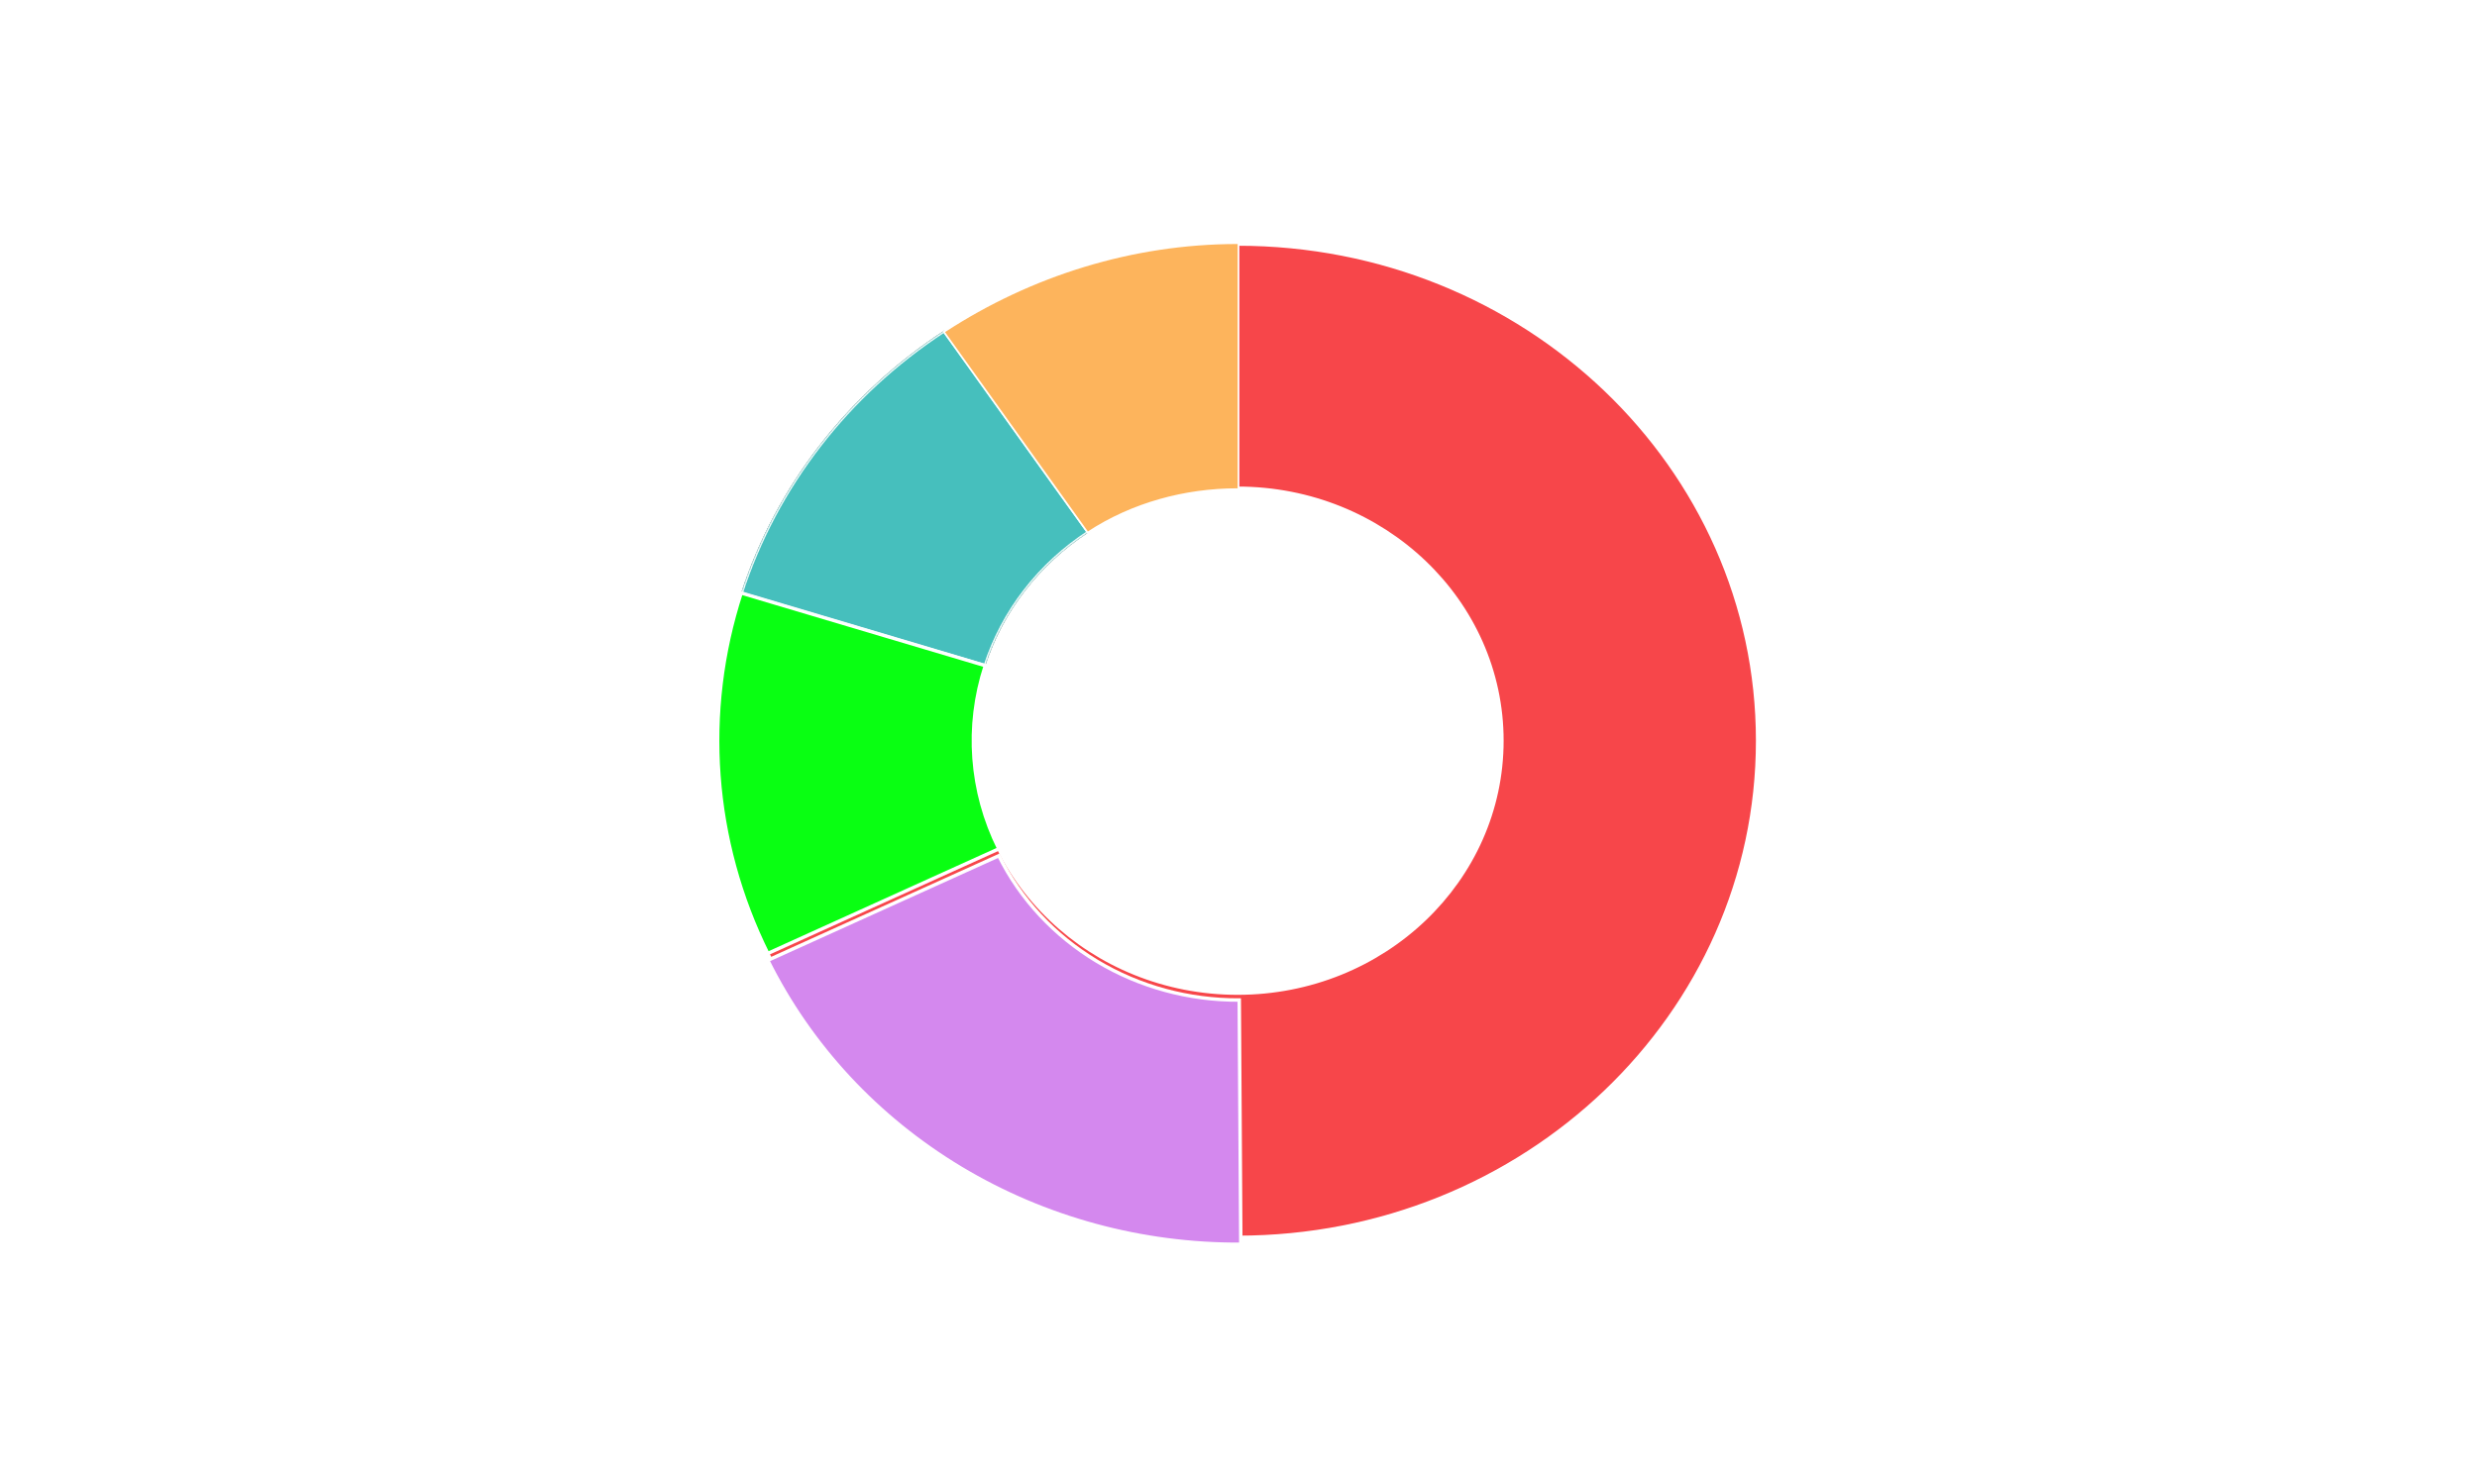 <svg width="1429" height="856" viewBox="0 0 1429 856" fill="none" xmlns="http://www.w3.org/2000/svg">
<g filter="url(#filter0_d_326_47)">
<mask id="path-1-outside-1_326_47" maskUnits="userSpaceOnUse" x="413" y="135.794" width="602" height="576" fill="black">
<rect fill="white" x="413" y="135.794" width="602" height="576"/>
<path d="M1014 423.378C1014 581.653 879.685 709.961 714 709.961C548.315 709.961 414 581.653 414 423.378C414 265.102 548.315 136.794 714 136.794C879.685 136.794 1014 265.102 1014 423.378ZM561.548 423.378C561.548 503.809 629.803 569.012 714 569.012C798.197 569.012 866.452 503.809 866.452 423.378C866.452 342.946 798.197 277.744 714 277.744C629.803 277.744 561.548 342.946 561.548 423.378Z"/>
</mask>
<path d="M1014 423.378C1014 581.653 879.685 709.961 714 709.961C548.315 709.961 414 581.653 414 423.378C414 265.102 548.315 136.794 714 136.794C879.685 136.794 1014 265.102 1014 423.378ZM561.548 423.378C561.548 503.809 629.803 569.012 714 569.012C798.197 569.012 866.452 503.809 866.452 423.378C866.452 342.946 798.197 277.744 714 277.744C629.803 277.744 561.548 342.946 561.548 423.378Z" fill="#F7464A"/>
<path d="M1014 423.378C1014 581.653 879.685 709.961 714 709.961C548.315 709.961 414 581.653 414 423.378C414 265.102 548.315 136.794 714 136.794C879.685 136.794 1014 265.102 1014 423.378ZM561.548 423.378C561.548 503.809 629.803 569.012 714 569.012C798.197 569.012 866.452 503.809 866.452 423.378C866.452 342.946 798.197 277.744 714 277.744C629.803 277.744 561.548 342.946 561.548 423.378Z" stroke="white" stroke-width="2" mask="url(#path-1-outside-1_326_47)"/>
<mask id="path-2-inside-2_326_47" fill="white">
<path d="M544.755 186.754C488.886 223.22 447.563 276.657 427.496 338.388L568.406 380.188C578.604 348.818 599.603 321.663 627.994 303.132L544.755 186.754Z"/>
</mask>
<path d="M544.755 186.754C488.886 223.22 447.563 276.657 427.496 338.388L568.406 380.188C578.604 348.818 599.603 321.663 627.994 303.132L544.755 186.754Z" fill="#1A1006"/>
<path d="M544.755 186.754C488.886 223.22 447.563 276.657 427.496 338.388L568.406 380.188C578.604 348.818 599.603 321.663 627.994 303.132L544.755 186.754Z" fill="#46BFBD"/>
<path d="M544.755 186.754C488.886 223.22 447.563 276.657 427.496 338.388L568.406 380.188C578.604 348.818 599.603 321.663 627.994 303.132L544.755 186.754Z" stroke="white" stroke-width="2" mask="url(#path-2-inside-2_326_47)"/>
<path d="M714.5 136.794V136.294H714C653.516 136.294 594.865 154.609 544.927 187.196L544.49 187.482L544.794 187.906L627.194 302.922L627.473 303.311L627.873 303.049C653.123 286.572 683.404 278.244 714 278.244H714.5V277.744V136.794Z" fill="#1A1006"/>
<path d="M714.5 136.794V136.294H714C653.516 136.294 594.865 154.609 544.927 187.196L544.49 187.482L544.794 187.906L627.194 302.922L627.473 303.311L627.873 303.049C653.123 286.572 683.404 278.244 714 278.244H714.5V277.744V136.794Z" fill="#FDB45C"/>
<path d="M714.5 136.794V136.294H714C653.516 136.294 594.865 154.609 544.927 187.196L544.49 187.482L544.794 187.906L627.194 302.922L627.473 303.311L627.873 303.049C653.123 286.572 683.404 278.244 714 278.244H714.5V277.744V136.794Z" stroke="white"/>
<mask id="path-4-outside-3_326_47" maskUnits="userSpaceOnUse" x="412" y="336.794" width="166" height="211" fill="black">
<rect fill="white" x="412" y="336.794" width="166" height="211"/>
<path d="M427.576 338.141C405.167 406.857 410.646 481.113 442.922 546.148L576.246 485.766C559.843 452.717 557.06 414.982 568.447 380.062L427.576 338.141Z"/>
</mask>
<path d="M427.576 338.141C405.167 406.857 410.646 481.113 442.922 546.148L576.246 485.766C559.843 452.717 557.06 414.982 568.447 380.062L427.576 338.141Z" fill="#1A1006"/>
<path d="M427.576 338.141C405.167 406.857 410.646 481.113 442.922 546.148L576.246 485.766C559.843 452.717 557.06 414.982 568.447 380.062L427.576 338.141Z" fill="#09FF12"/>
<path d="M427.576 338.141C405.167 406.857 410.646 481.113 442.922 546.148L576.246 485.766C559.843 452.717 557.06 414.982 568.447 380.062L427.576 338.141Z" stroke="white" stroke-width="2" mask="url(#path-4-outside-3_326_47)"/>
<g filter="url(#filter1_d_326_47)">
<mask id="path-5-outside-4_326_47" maskUnits="userSpaceOnUse" x="441" y="483.794" width="276" height="228" fill="black">
<rect fill="white" x="441" y="483.794" width="276" height="228"/>
<path d="M442.898 546.099C467.351 595.394 506.023 636.997 554.371 666.023C602.718 695.048 658.734 710.289 715.835 709.955L714.933 569.009C685.915 569.178 657.45 561.433 632.881 546.683C608.312 531.933 588.659 510.791 576.233 485.741L442.898 546.099Z"/>
</mask>
<path d="M442.898 546.099C467.351 595.394 506.023 636.997 554.371 666.023C602.718 695.048 658.734 710.289 715.835 709.955L714.933 569.009C685.915 569.178 657.45 561.433 632.881 546.683C608.312 531.933 588.659 510.791 576.233 485.741L442.898 546.099Z" fill="#1A1006"/>
<path d="M442.898 546.099C467.351 595.394 506.023 636.997 554.371 666.023C602.718 695.048 658.734 710.289 715.835 709.955L714.933 569.009C685.915 569.178 657.45 561.433 632.881 546.683C608.312 531.933 588.659 510.791 576.233 485.741L442.898 546.099Z" fill="#D488EE"/>
<path d="M442.898 546.099C467.351 595.394 506.023 636.997 554.371 666.023C602.718 695.048 658.734 710.289 715.835 709.955L714.933 569.009C685.915 569.178 657.45 561.433 632.881 546.683C608.312 531.933 588.659 510.791 576.233 485.741L442.898 546.099Z" stroke="white" stroke-width="2" mask="url(#path-5-outside-4_326_47)"/>
</g>
</g>
<path d="M257.304 152.118C260.116 152.118 262.573 152.676 264.676 153.79C266.779 154.905 268.4 156.476 269.54 158.502C270.705 160.504 271.288 162.822 271.288 165.456C271.288 168.066 270.705 170.384 269.54 172.41C268.4 174.437 266.766 176.008 264.638 177.122C262.535 178.237 260.091 178.794 257.304 178.794H247.31V152.118H257.304ZM256.886 173.17C259.343 173.17 261.256 172.499 262.624 171.156C263.992 169.814 264.676 167.914 264.676 165.456C264.676 162.999 263.992 161.086 262.624 159.718C261.256 158.35 259.343 157.666 256.886 157.666H253.808V173.17H256.886ZM294.907 167.85C294.907 168.458 294.869 169.092 294.793 169.75H280.087C280.189 171.068 280.607 172.081 281.341 172.79C282.101 173.474 283.026 173.816 284.115 173.816C285.737 173.816 286.864 173.132 287.497 171.764H294.413C294.059 173.158 293.413 174.412 292.475 175.526C291.563 176.641 290.411 177.515 289.017 178.148C287.624 178.782 286.066 179.098 284.343 179.098C282.266 179.098 280.417 178.655 278.795 177.768C277.174 176.882 275.907 175.615 274.995 173.968C274.083 172.322 273.627 170.396 273.627 168.192C273.627 165.988 274.071 164.063 274.957 162.416C275.869 160.77 277.136 159.503 278.757 158.616C280.379 157.73 282.241 157.286 284.343 157.286C286.395 157.286 288.219 157.717 289.815 158.578C291.411 159.44 292.653 160.668 293.539 162.264C294.451 163.86 294.907 165.722 294.907 167.85ZM288.257 166.14C288.257 165.026 287.877 164.139 287.117 163.48C286.357 162.822 285.407 162.492 284.267 162.492C283.178 162.492 282.253 162.809 281.493 163.442C280.759 164.076 280.303 164.975 280.125 166.14H288.257ZM307.873 172.714L312.471 157.59H319.387L311.863 178.794H303.845L296.321 157.59H303.275L307.873 172.714ZM342.111 167.85C342.111 168.458 342.073 169.092 341.997 169.75H327.291C327.392 171.068 327.81 172.081 328.545 172.79C329.305 173.474 330.229 173.816 331.319 173.816C332.94 173.816 334.067 173.132 334.701 171.764H341.617C341.262 173.158 340.616 174.412 339.679 175.526C338.767 176.641 337.614 177.515 336.221 178.148C334.827 178.782 333.269 179.098 331.547 179.098C329.469 179.098 327.62 178.655 325.999 177.768C324.377 176.882 323.111 175.615 322.199 173.968C321.287 172.322 320.831 170.396 320.831 168.192C320.831 165.988 321.274 164.063 322.161 162.416C323.073 160.77 324.339 159.503 325.961 158.616C327.582 157.73 329.444 157.286 331.547 157.286C333.599 157.286 335.423 157.717 337.019 158.578C338.615 159.44 339.856 160.668 340.743 162.264C341.655 163.86 342.111 165.722 342.111 167.85ZM335.461 166.14C335.461 165.026 335.081 164.139 334.321 163.48C333.561 162.822 332.611 162.492 331.471 162.492C330.381 162.492 329.457 162.809 328.697 163.442C327.962 164.076 327.506 164.975 327.329 166.14H335.461ZM352.037 150.674V178.794H345.539V150.674H352.037ZM366.398 179.098C364.32 179.098 362.446 178.655 360.774 177.768C359.127 176.882 357.822 175.615 356.86 173.968C355.922 172.322 355.454 170.396 355.454 168.192C355.454 166.014 355.935 164.101 356.898 162.454C357.86 160.782 359.178 159.503 360.85 158.616C362.522 157.73 364.396 157.286 366.474 157.286C368.551 157.286 370.426 157.73 372.098 158.616C373.77 159.503 375.087 160.782 376.05 162.454C377.012 164.101 377.494 166.014 377.494 168.192C377.494 170.371 377 172.296 376.012 173.968C375.049 175.615 373.719 176.882 372.022 177.768C370.35 178.655 368.475 179.098 366.398 179.098ZM366.398 173.474C367.639 173.474 368.69 173.018 369.552 172.106C370.438 171.194 370.882 169.89 370.882 168.192C370.882 166.495 370.451 165.19 369.59 164.278C368.754 163.366 367.715 162.91 366.474 162.91C365.207 162.91 364.156 163.366 363.32 164.278C362.484 165.165 362.066 166.47 362.066 168.192C362.066 169.89 362.471 171.194 363.282 172.106C364.118 173.018 365.156 173.474 366.398 173.474ZM387.439 160.592C388.072 159.604 388.946 158.806 390.061 158.198C391.176 157.59 392.48 157.286 393.975 157.286C395.723 157.286 397.306 157.73 398.725 158.616C400.144 159.503 401.258 160.77 402.069 162.416C402.905 164.063 403.323 165.976 403.323 168.154C403.323 170.333 402.905 172.258 402.069 173.93C401.258 175.577 400.144 176.856 398.725 177.768C397.306 178.655 395.723 179.098 393.975 179.098C392.506 179.098 391.201 178.794 390.061 178.186C388.946 177.578 388.072 176.793 387.439 175.83V188.902H380.941V157.59H387.439V160.592ZM396.711 168.154C396.711 166.533 396.255 165.266 395.343 164.354C394.456 163.417 393.354 162.948 392.037 162.948C390.745 162.948 389.643 163.417 388.731 164.354C387.844 165.292 387.401 166.571 387.401 168.192C387.401 169.814 387.844 171.093 388.731 172.03C389.643 172.968 390.745 173.436 392.037 173.436C393.329 173.436 394.431 172.968 395.343 172.03C396.255 171.068 396.711 169.776 396.711 168.154ZM426.72 167.85C426.72 168.458 426.682 169.092 426.606 169.75H411.9C412.001 171.068 412.419 172.081 413.154 172.79C413.914 173.474 414.839 173.816 415.928 173.816C417.549 173.816 418.677 173.132 419.31 171.764H426.226C425.871 173.158 425.225 174.412 424.288 175.526C423.376 176.641 422.223 177.515 420.83 178.148C419.437 178.782 417.879 179.098 416.156 179.098C414.079 179.098 412.229 178.655 410.608 177.768C408.987 176.882 407.72 175.615 406.808 173.968C405.896 172.322 405.44 170.396 405.44 168.192C405.44 165.988 405.883 164.063 406.77 162.416C407.682 160.77 408.949 159.503 410.57 158.616C412.191 157.73 414.053 157.286 416.156 157.286C418.208 157.286 420.032 157.717 421.628 158.578C423.224 159.44 424.465 160.668 425.352 162.264C426.264 163.86 426.72 165.722 426.72 167.85ZM420.07 166.14C420.07 165.026 419.69 164.139 418.93 163.48C418.17 162.822 417.22 162.492 416.08 162.492C414.991 162.492 414.066 162.809 413.306 163.442C412.571 164.076 412.115 164.975 411.938 166.14H420.07ZM436.646 161.124C437.406 159.959 438.356 159.047 439.496 158.388C440.636 157.704 441.903 157.362 443.296 157.362V164.24H441.51C439.889 164.24 438.673 164.595 437.862 165.304C437.051 165.988 436.646 167.204 436.646 168.952V178.794H430.148V157.59H436.646V161.124ZM309.456 214.096V208.054H319.982V235.794H313.218V214.096H309.456ZM324.427 221.544C324.427 217.187 325.263 213.754 326.935 211.246C328.632 208.738 331.355 207.484 335.105 207.484C338.854 207.484 341.565 208.738 343.237 211.246C344.934 213.754 345.783 217.187 345.783 221.544C345.783 225.952 344.934 229.41 343.237 231.918C341.565 234.426 338.854 235.68 335.105 235.68C331.355 235.68 328.632 234.426 326.935 231.918C325.263 229.41 324.427 225.952 324.427 221.544ZM339.399 221.544C339.399 218.986 339.12 217.022 338.563 215.654C338.005 214.261 336.853 213.564 335.105 213.564C333.357 213.564 332.204 214.261 331.647 215.654C331.089 217.022 330.811 218.986 330.811 221.544C330.811 223.267 330.912 224.698 331.115 225.838C331.317 226.953 331.723 227.865 332.331 228.574C332.964 229.258 333.889 229.6 335.105 229.6C336.321 229.6 337.233 229.258 337.841 228.574C338.474 227.865 338.892 226.953 339.095 225.838C339.297 224.698 339.399 223.267 339.399 221.544ZM348.684 215.046C348.684 212.994 349.267 211.411 350.432 210.296C351.623 209.182 353.155 208.624 355.03 208.624C356.905 208.624 358.425 209.182 359.59 210.296C360.755 211.411 361.338 212.994 361.338 215.046C361.338 217.098 360.755 218.682 359.59 219.796C358.425 220.911 356.905 221.468 355.03 221.468C353.155 221.468 351.623 220.911 350.432 219.796C349.267 218.682 348.684 217.098 348.684 215.046ZM374.486 209.042L359.856 235.794H353.586L368.216 209.042H374.486ZM354.992 212.424C353.776 212.424 353.168 213.298 353.168 215.046C353.168 216.769 353.776 217.63 354.992 217.63C355.575 217.63 356.031 217.415 356.36 216.984C356.689 216.554 356.854 215.908 356.854 215.046C356.854 213.298 356.233 212.424 354.992 212.424ZM366.772 229.79C366.772 227.738 367.355 226.155 368.52 225.04C369.685 223.926 371.205 223.368 373.08 223.368C374.955 223.368 376.475 223.926 377.64 225.04C378.805 226.155 379.388 227.738 379.388 229.79C379.388 231.842 378.805 233.426 377.64 234.54C376.475 235.655 374.955 236.212 373.08 236.212C371.205 236.212 369.685 235.655 368.52 234.54C367.355 233.426 366.772 231.842 366.772 229.79ZM373.042 227.168C372.459 227.168 372.003 227.384 371.674 227.814C371.37 228.245 371.218 228.904 371.218 229.79C371.218 231.513 371.826 232.374 373.042 232.374C373.625 232.374 374.081 232.159 374.41 231.728C374.739 231.298 374.904 230.652 374.904 229.79C374.904 228.929 374.739 228.283 374.41 227.852C374.081 227.396 373.625 227.168 373.042 227.168Z" fill="white"/>
<path d="M68.642 438.701V443.907H61.574V465.377H55.076V443.907H48.008V438.701H68.642ZM91.891 454.433C91.891 455.041 91.853 455.675 91.777 456.333H77.071C77.172 457.651 77.59 458.664 78.325 459.373C79.085 460.057 80.01 460.399 81.099 460.399C82.72 460.399 83.847 459.715 84.481 458.347H91.397C91.042 459.741 90.396 460.995 89.459 462.109C88.547 463.224 87.394 464.098 86.001 464.731C84.608 465.365 83.049 465.681 81.327 465.681C79.249 465.681 77.4 465.238 75.779 464.351C74.157 463.465 72.891 462.198 71.979 460.551C71.067 458.905 70.611 456.979 70.611 454.775C70.611 452.571 71.054 450.646 71.941 448.999C72.853 447.353 74.12 446.086 75.741 445.199C77.362 444.313 79.224 443.869 81.327 443.869C83.379 443.869 85.203 444.3 86.799 445.161C88.395 446.023 89.636 447.251 90.523 448.847C91.435 450.443 91.891 452.305 91.891 454.433ZM85.241 452.723C85.241 451.609 84.861 450.722 84.101 450.063C83.341 449.405 82.391 449.075 81.251 449.075C80.162 449.075 79.237 449.392 78.477 450.025C77.742 450.659 77.286 451.558 77.109 452.723H85.241ZM94.027 454.737C94.027 452.559 94.432 450.646 95.243 448.999C96.079 447.353 97.206 446.086 98.625 445.199C100.044 444.313 101.627 443.869 103.375 443.869C104.87 443.869 106.174 444.173 107.289 444.781C108.429 445.389 109.303 446.187 109.911 447.175V444.173H116.409V465.377H109.911V462.375C109.278 463.363 108.391 464.161 107.251 464.769C106.136 465.377 104.832 465.681 103.337 465.681C101.614 465.681 100.044 465.238 98.625 464.351C97.206 463.439 96.079 462.16 95.243 460.513C94.432 458.841 94.027 456.916 94.027 454.737ZM109.911 454.775C109.911 453.154 109.455 451.875 108.543 450.937C107.656 450 106.567 449.531 105.275 449.531C103.983 449.531 102.881 450 101.969 450.937C101.082 451.849 100.639 453.116 100.639 454.737C100.639 456.359 101.082 457.651 101.969 458.613C102.881 459.551 103.983 460.019 105.275 460.019C106.567 460.019 107.656 459.551 108.543 458.613C109.455 457.676 109.911 456.397 109.911 454.775ZM148.166 443.945C150.801 443.945 152.891 444.743 154.436 446.339C156.007 447.935 156.792 450.152 156.792 452.989V465.377H150.332V453.863C150.332 452.495 149.965 451.444 149.23 450.709C148.521 449.949 147.533 449.569 146.266 449.569C144.999 449.569 143.999 449.949 143.264 450.709C142.555 451.444 142.2 452.495 142.2 453.863V465.377H135.74V453.863C135.74 452.495 135.373 451.444 134.638 450.709C133.929 449.949 132.941 449.569 131.674 449.569C130.407 449.569 129.407 449.949 128.672 450.709C127.963 451.444 127.608 452.495 127.608 453.863V465.377H121.11V444.173H127.608V446.833C128.267 445.947 129.128 445.25 130.192 444.743C131.256 444.211 132.459 443.945 133.802 443.945C135.398 443.945 136.817 444.287 138.058 444.971C139.325 445.655 140.313 446.631 141.022 447.897C141.757 446.732 142.757 445.782 144.024 445.047C145.291 444.313 146.671 443.945 148.166 443.945ZM185.995 460.665H176.039L174.443 465.377H167.641L177.293 438.701H184.817L194.469 465.377H187.591L185.995 460.665ZM184.323 455.649L181.017 445.883L177.749 455.649H184.323ZM203.905 437.257V465.377H197.407V437.257H203.905ZM215.112 437.257V465.377H208.614V437.257H215.112ZM229.473 465.681C227.396 465.681 225.521 465.238 223.849 464.351C222.202 463.465 220.898 462.198 219.935 460.551C218.998 458.905 218.529 456.979 218.529 454.775C218.529 452.597 219.01 450.684 219.973 449.037C220.936 447.365 222.253 446.086 223.925 445.199C225.597 444.313 227.472 443.869 229.549 443.869C231.626 443.869 233.501 444.313 235.173 445.199C236.845 446.086 238.162 447.365 239.125 449.037C240.088 450.684 240.569 452.597 240.569 454.775C240.569 456.954 240.075 458.879 239.087 460.551C238.124 462.198 236.794 463.465 235.097 464.351C233.425 465.238 231.55 465.681 229.473 465.681ZM229.473 460.057C230.714 460.057 231.766 459.601 232.627 458.689C233.514 457.777 233.957 456.473 233.957 454.775C233.957 453.078 233.526 451.773 232.665 450.861C231.829 449.949 230.79 449.493 229.549 449.493C228.282 449.493 227.231 449.949 226.395 450.861C225.559 451.748 225.141 453.053 225.141 454.775C225.141 456.473 225.546 457.777 226.357 458.689C227.193 459.601 228.232 460.057 229.473 460.057ZM242.724 454.775C242.724 452.571 243.167 450.646 244.054 448.999C244.966 447.353 246.22 446.086 247.816 445.199C249.437 444.313 251.287 443.869 253.364 443.869C256.024 443.869 258.241 444.566 260.014 445.959C261.813 447.353 262.991 449.316 263.548 451.849H256.632C256.049 450.228 254.922 449.417 253.25 449.417C252.059 449.417 251.109 449.886 250.4 450.823C249.691 451.735 249.336 453.053 249.336 454.775C249.336 456.498 249.691 457.828 250.4 458.765C251.109 459.677 252.059 460.133 253.25 460.133C254.922 460.133 256.049 459.323 256.632 457.701H263.548C262.991 460.184 261.813 462.135 260.014 463.553C258.215 464.972 255.999 465.681 253.364 465.681C251.287 465.681 249.437 465.238 247.816 464.351C246.22 463.465 244.966 462.198 244.054 460.551C243.167 458.905 242.724 456.979 242.724 454.775ZM265.732 454.737C265.732 452.559 266.137 450.646 266.948 448.999C267.784 447.353 268.911 446.086 270.33 445.199C271.749 444.313 273.332 443.869 275.08 443.869C276.575 443.869 277.879 444.173 278.994 444.781C280.134 445.389 281.008 446.187 281.616 447.175V444.173H288.114V465.377H281.616V462.375C280.983 463.363 280.096 464.161 278.956 464.769C277.841 465.377 276.537 465.681 275.042 465.681C273.319 465.681 271.749 465.238 270.33 464.351C268.911 463.439 267.784 462.16 266.948 460.513C266.137 458.841 265.732 456.916 265.732 454.737ZM281.616 454.775C281.616 453.154 281.16 451.875 280.248 450.937C279.361 450 278.272 449.531 276.98 449.531C275.688 449.531 274.586 450 273.674 450.937C272.787 451.849 272.344 453.116 272.344 454.737C272.344 456.359 272.787 457.651 273.674 458.613C274.586 459.551 275.688 460.019 276.98 460.019C278.272 460.019 279.361 459.551 280.248 458.613C281.16 457.676 281.616 456.397 281.616 454.775ZM304.633 459.867V465.377H301.327C298.971 465.377 297.134 464.807 295.817 463.667C294.5 462.502 293.841 460.615 293.841 458.005V449.569H291.257V444.173H293.841V439.005H300.339V444.173H304.595V449.569H300.339V458.081C300.339 458.715 300.491 459.171 300.795 459.449C301.099 459.728 301.606 459.867 302.315 459.867H304.633ZM311.52 441.969C310.38 441.969 309.443 441.64 308.708 440.981C307.999 440.297 307.644 439.461 307.644 438.473C307.644 437.46 307.999 436.624 308.708 435.965C309.443 435.281 310.38 434.939 311.52 434.939C312.635 434.939 313.547 435.281 314.256 435.965C314.991 436.624 315.358 437.46 315.358 438.473C315.358 439.461 314.991 440.297 314.256 440.981C313.547 441.64 312.635 441.969 311.52 441.969ZM314.75 444.173V465.377H308.252V444.173H314.75ZM329.112 465.681C327.034 465.681 325.16 465.238 323.488 464.351C321.841 463.465 320.536 462.198 319.574 460.551C318.636 458.905 318.168 456.979 318.168 454.775C318.168 452.597 318.649 450.684 319.612 449.037C320.574 447.365 321.892 446.086 323.564 445.199C325.236 444.313 327.11 443.869 329.188 443.869C331.265 443.869 333.14 444.313 334.812 445.199C336.484 446.086 337.801 447.365 338.764 449.037C339.726 450.684 340.208 452.597 340.208 454.775C340.208 456.954 339.714 458.879 338.726 460.551C337.763 462.198 336.433 463.465 334.736 464.351C333.064 465.238 331.189 465.681 329.112 465.681ZM329.112 460.057C330.353 460.057 331.404 459.601 332.266 458.689C333.152 457.777 333.596 456.473 333.596 454.775C333.596 453.078 333.165 451.773 332.304 450.861C331.468 449.949 330.429 449.493 329.188 449.493C327.921 449.493 326.87 449.949 326.034 450.861C325.198 451.748 324.78 453.053 324.78 454.775C324.78 456.473 325.185 457.777 325.996 458.689C326.832 459.601 327.87 460.057 329.112 460.057ZM356.575 443.945C359.057 443.945 361.033 444.756 362.503 446.377C363.997 447.973 364.745 450.177 364.745 452.989V465.377H358.285V453.863C358.285 452.445 357.917 451.343 357.183 450.557C356.448 449.772 355.46 449.379 354.219 449.379C352.977 449.379 351.989 449.772 351.255 450.557C350.52 451.343 350.153 452.445 350.153 453.863V465.377H343.655V444.173H350.153V446.985C350.811 446.048 351.698 445.313 352.813 444.781C353.927 444.224 355.181 443.945 356.575 443.945ZM173.496 500.679V494.637H184.022V522.377H177.258V500.679H173.496ZM188.239 517.171C189.1 516.487 189.493 516.171 189.417 516.221C191.9 514.169 193.85 512.485 195.269 511.167C196.713 509.85 197.929 508.469 198.917 507.025C199.905 505.581 200.399 504.175 200.399 502.807C200.399 501.769 200.158 500.958 199.677 500.375C199.196 499.793 198.474 499.501 197.511 499.501C196.548 499.501 195.788 499.869 195.231 500.603C194.699 501.313 194.433 502.326 194.433 503.643H188.163C188.214 501.49 188.67 499.691 189.531 498.247C190.418 496.803 191.57 495.739 192.989 495.055C194.433 494.371 196.029 494.029 197.777 494.029C200.792 494.029 203.059 494.802 204.579 496.347C206.124 497.893 206.897 499.907 206.897 502.389C206.897 505.1 205.972 507.621 204.123 509.951C202.274 512.257 199.918 514.511 197.055 516.715H207.315V521.997H188.239V517.171ZM209.644 501.629C209.644 499.577 210.226 497.994 211.392 496.879C212.582 495.765 214.115 495.207 215.99 495.207C217.864 495.207 219.384 495.765 220.55 496.879C221.715 497.994 222.298 499.577 222.298 501.629C222.298 503.681 221.715 505.265 220.55 506.379C219.384 507.494 217.864 508.051 215.99 508.051C214.115 508.051 212.582 507.494 211.392 506.379C210.226 505.265 209.644 503.681 209.644 501.629ZM235.446 495.625L220.816 522.377H214.546L229.176 495.625H235.446ZM215.952 499.007C214.736 499.007 214.128 499.881 214.128 501.629C214.128 503.352 214.736 504.213 215.952 504.213C216.534 504.213 216.99 503.998 217.32 503.567C217.649 503.137 217.814 502.491 217.814 501.629C217.814 499.881 217.193 499.007 215.952 499.007ZM227.732 516.373C227.732 514.321 228.314 512.738 229.48 511.623C230.645 510.509 232.165 509.951 234.04 509.951C235.914 509.951 237.434 510.509 238.6 511.623C239.765 512.738 240.348 514.321 240.348 516.373C240.348 518.425 239.765 520.009 238.6 521.123C237.434 522.238 235.914 522.795 234.04 522.795C232.165 522.795 230.645 522.238 229.48 521.123C228.314 520.009 227.732 518.425 227.732 516.373ZM234.002 513.751C233.419 513.751 232.963 513.967 232.634 514.397C232.33 514.828 232.178 515.487 232.178 516.373C232.178 518.096 232.786 518.957 234.002 518.957C234.584 518.957 235.04 518.742 235.37 518.311C235.699 517.881 235.864 517.235 235.864 516.373C235.864 515.512 235.699 514.866 235.37 514.435C235.04 513.979 234.584 513.751 234.002 513.751Z" fill="white"/>
<path d="M163.997 672.218V677.614H172.699V682.63H163.997V688.482H173.839V693.688H157.499V667.012H173.839V672.218H163.997ZM190.597 693.688L186.531 687.798L183.111 693.688H176.081L183.073 682.858L175.891 672.484H183.187L187.253 678.336L190.673 672.484H197.703L190.597 683.162L197.893 693.688H190.597ZM199.105 683.086C199.105 680.882 199.548 678.957 200.435 677.31C201.347 675.664 202.601 674.397 204.197 673.51C205.818 672.624 207.668 672.18 209.745 672.18C212.405 672.18 214.622 672.877 216.395 674.27C218.194 675.664 219.372 677.627 219.929 680.16H213.013C212.43 678.539 211.303 677.728 209.631 677.728C208.44 677.728 207.49 678.197 206.781 679.134C206.072 680.046 205.717 681.364 205.717 683.086C205.717 684.809 206.072 686.139 206.781 687.076C207.49 687.988 208.44 688.444 209.631 688.444C211.303 688.444 212.43 687.634 213.013 686.012H219.929C219.372 688.495 218.194 690.446 216.395 691.864C214.596 693.283 212.38 693.992 209.745 693.992C207.668 693.992 205.818 693.549 204.197 692.662C202.601 691.776 201.347 690.509 200.435 688.862C199.548 687.216 199.105 685.29 199.105 683.086ZM236.439 672.256C238.871 672.256 240.821 673.067 242.291 674.688C243.76 676.284 244.495 678.488 244.495 681.3V693.688H238.035V682.174C238.035 680.756 237.667 679.654 236.933 678.868C236.198 678.083 235.21 677.69 233.969 677.69C232.727 677.69 231.739 678.083 231.005 678.868C230.27 679.654 229.903 680.756 229.903 682.174V693.688H223.405V665.568H229.903V675.334C230.561 674.397 231.461 673.65 232.601 673.092C233.741 672.535 235.02 672.256 236.439 672.256ZM247.718 683.048C247.718 680.87 248.124 678.957 248.934 677.31C249.77 675.664 250.898 674.397 252.316 673.51C253.735 672.624 255.318 672.18 257.066 672.18C258.561 672.18 259.866 672.484 260.98 673.092C262.12 673.7 262.994 674.498 263.602 675.486V672.484H270.1V693.688H263.602V690.686C262.969 691.674 262.082 692.472 260.942 693.08C259.828 693.688 258.523 693.992 257.028 693.992C255.306 693.992 253.735 693.549 252.316 692.662C250.898 691.75 249.77 690.471 248.934 688.824C248.124 687.152 247.718 685.227 247.718 683.048ZM263.602 683.086C263.602 681.465 263.146 680.186 262.234 679.248C261.348 678.311 260.258 677.842 258.966 677.842C257.674 677.842 256.572 678.311 255.66 679.248C254.774 680.16 254.33 681.427 254.33 683.048C254.33 684.67 254.774 685.962 255.66 686.924C256.572 687.862 257.674 688.33 258.966 688.33C260.258 688.33 261.348 687.862 262.234 686.924C263.146 685.987 263.602 684.708 263.602 683.086ZM287.721 672.256C290.204 672.256 292.18 673.067 293.649 674.688C295.144 676.284 295.891 678.488 295.891 681.3V693.688H289.431V682.174C289.431 680.756 289.064 679.654 288.329 678.868C287.595 678.083 286.607 677.69 285.365 677.69C284.124 677.69 283.136 678.083 282.401 678.868C281.667 679.654 281.299 680.756 281.299 682.174V693.688H274.801V672.484H281.299V675.296C281.958 674.359 282.845 673.624 283.959 673.092C285.074 672.535 286.328 672.256 287.721 672.256ZM308.463 672.18C309.957 672.18 311.262 672.484 312.377 673.092C313.517 673.7 314.391 674.498 314.999 675.486V672.484H321.497V693.65C321.497 695.601 321.104 697.362 320.319 698.932C319.559 700.528 318.381 701.795 316.785 702.732C315.214 703.67 313.251 704.138 310.895 704.138C307.753 704.138 305.207 703.391 303.257 701.896C301.306 700.427 300.191 698.426 299.913 695.892H306.335C306.537 696.703 307.019 697.336 307.779 697.792C308.539 698.274 309.476 698.514 310.591 698.514C311.933 698.514 312.997 698.122 313.783 697.336C314.593 696.576 314.999 695.348 314.999 693.65V690.648C314.365 691.636 313.491 692.447 312.377 693.08C311.262 693.688 309.957 693.992 308.463 693.992C306.715 693.992 305.131 693.549 303.713 692.662C302.294 691.75 301.167 690.471 300.331 688.824C299.52 687.152 299.115 685.227 299.115 683.048C299.115 680.87 299.52 678.957 300.331 677.31C301.167 675.664 302.294 674.397 303.713 673.51C305.131 672.624 306.715 672.18 308.463 672.18ZM314.999 683.086C314.999 681.465 314.543 680.186 313.631 679.248C312.744 678.311 311.655 677.842 310.363 677.842C309.071 677.842 307.969 678.311 307.057 679.248C306.17 680.16 305.727 681.427 305.727 683.048C305.727 684.67 306.17 685.962 307.057 686.924C307.969 687.862 309.071 688.33 310.363 688.33C311.655 688.33 312.744 687.862 313.631 686.924C314.543 685.987 314.999 684.708 314.999 683.086ZM346.186 682.744C346.186 683.352 346.148 683.986 346.072 684.644H331.366C331.467 685.962 331.885 686.975 332.62 687.684C333.38 688.368 334.304 688.71 335.394 688.71C337.015 688.71 338.142 688.026 338.776 686.658H345.692C345.337 688.052 344.691 689.306 343.754 690.42C342.842 691.535 341.689 692.409 340.296 693.042C338.902 693.676 337.344 693.992 335.622 693.992C333.544 693.992 331.695 693.549 330.074 692.662C328.452 691.776 327.186 690.509 326.274 688.862C325.362 687.216 324.906 685.29 324.906 683.086C324.906 680.882 325.349 678.957 326.236 677.31C327.148 675.664 328.414 674.397 330.036 673.51C331.657 672.624 333.519 672.18 335.622 672.18C337.674 672.18 339.498 672.611 341.094 673.472C342.69 674.334 343.931 675.562 344.818 677.158C345.73 678.754 346.186 680.616 346.186 682.744ZM339.536 681.034C339.536 679.92 339.156 679.033 338.396 678.374C337.636 677.716 336.686 677.386 335.546 677.386C334.456 677.386 333.532 677.703 332.772 678.336C332.037 678.97 331.581 679.869 331.404 681.034H339.536ZM364.165 688.672H372.677V693.688H357.667V667.012H364.165V688.672ZM379.044 670.28C377.904 670.28 376.967 669.951 376.232 669.292C375.523 668.608 375.168 667.772 375.168 666.784C375.168 665.771 375.523 664.935 376.232 664.276C376.967 663.592 377.904 663.25 379.044 663.25C380.159 663.25 381.071 663.592 381.78 664.276C382.515 664.935 382.882 665.771 382.882 666.784C382.882 667.772 382.515 668.608 381.78 669.292C381.071 669.951 380.159 670.28 379.044 670.28ZM382.274 672.484V693.688H375.776V672.484H382.274ZM395.609 693.992C393.76 693.992 392.113 693.676 390.669 693.042C389.225 692.409 388.085 691.548 387.249 690.458C386.413 689.344 385.944 688.102 385.843 686.734H392.265C392.341 687.469 392.683 688.064 393.291 688.52C393.899 688.976 394.646 689.204 395.533 689.204C396.344 689.204 396.964 689.052 397.395 688.748C397.851 688.419 398.079 688.001 398.079 687.494C398.079 686.886 397.762 686.443 397.129 686.164C396.496 685.86 395.47 685.531 394.051 685.176C392.531 684.822 391.264 684.454 390.251 684.074C389.238 683.669 388.364 683.048 387.629 682.212C386.894 681.351 386.527 680.198 386.527 678.754C386.527 677.538 386.856 676.436 387.515 675.448C388.199 674.435 389.187 673.637 390.479 673.054C391.796 672.472 393.354 672.18 395.153 672.18C397.813 672.18 399.903 672.839 401.423 674.156C402.968 675.474 403.855 677.222 404.083 679.4H398.079C397.978 678.666 397.648 678.083 397.091 677.652C396.559 677.222 395.85 677.006 394.963 677.006C394.203 677.006 393.62 677.158 393.215 677.462C392.81 677.741 392.607 678.134 392.607 678.64C392.607 679.248 392.924 679.704 393.557 680.008C394.216 680.312 395.229 680.616 396.597 680.92C398.168 681.326 399.447 681.731 400.435 682.136C401.423 682.516 402.284 683.15 403.019 684.036C403.779 684.898 404.172 686.063 404.197 687.532C404.197 688.774 403.842 689.888 403.133 690.876C402.449 691.839 401.448 692.599 400.131 693.156C398.839 693.714 397.332 693.992 395.609 693.992ZM419.99 688.178V693.688H416.684C414.328 693.688 412.492 693.118 411.174 691.978C409.857 690.813 409.198 688.926 409.198 686.316V677.88H406.614V672.484H409.198V667.316H415.696V672.484H419.952V677.88H415.696V686.392C415.696 687.026 415.848 687.482 416.152 687.76C416.456 688.039 416.963 688.178 417.672 688.178H419.99ZM426.878 670.28C425.738 670.28 424.801 669.951 424.066 669.292C423.357 668.608 423.002 667.772 423.002 666.784C423.002 665.771 423.357 664.935 424.066 664.276C424.801 663.592 425.738 663.25 426.878 663.25C427.993 663.25 428.905 663.592 429.614 664.276C430.349 664.935 430.716 665.771 430.716 666.784C430.716 667.772 430.349 668.608 429.614 669.292C428.905 669.951 427.993 670.28 426.878 670.28ZM430.108 672.484V693.688H423.61V672.484H430.108ZM447.737 672.256C450.22 672.256 452.196 673.067 453.665 674.688C455.16 676.284 455.907 678.488 455.907 681.3V693.688H449.447V682.174C449.447 680.756 449.08 679.654 448.345 678.868C447.61 678.083 446.622 677.69 445.381 677.69C444.14 677.69 443.152 678.083 442.417 678.868C441.682 679.654 441.315 680.756 441.315 682.174V693.688H434.817V672.484H441.315V675.296C441.974 674.359 442.86 673.624 443.975 673.092C445.09 672.535 446.344 672.256 447.737 672.256ZM468.478 672.18C469.973 672.18 471.278 672.484 472.392 673.092C473.532 673.7 474.406 674.498 475.014 675.486V672.484H481.512V693.65C481.512 695.601 481.12 697.362 480.334 698.932C479.574 700.528 478.396 701.795 476.8 702.732C475.23 703.67 473.266 704.138 470.91 704.138C467.769 704.138 465.223 703.391 463.272 701.896C461.322 700.427 460.207 698.426 459.928 695.892H466.35C466.553 696.703 467.034 697.336 467.794 697.792C468.554 698.274 469.492 698.514 470.606 698.514C471.949 698.514 473.013 698.122 473.798 697.336C474.609 696.576 475.014 695.348 475.014 693.65V690.648C474.381 691.636 473.507 692.447 472.392 693.08C471.278 693.688 469.973 693.992 468.478 693.992C466.73 693.992 465.147 693.549 463.728 692.662C462.31 691.75 461.182 690.471 460.346 688.824C459.536 687.152 459.13 685.227 459.13 683.048C459.13 680.87 459.536 678.957 460.346 677.31C461.182 675.664 462.31 674.397 463.728 673.51C465.147 672.624 466.73 672.18 468.478 672.18ZM475.014 683.086C475.014 681.465 474.558 680.186 473.646 679.248C472.76 678.311 471.67 677.842 470.378 677.842C469.086 677.842 467.984 678.311 467.072 679.248C466.186 680.16 465.742 681.427 465.742 683.048C465.742 684.67 466.186 685.962 467.072 686.924C467.984 687.862 469.086 688.33 470.378 688.33C471.67 688.33 472.76 687.862 473.646 686.924C474.558 685.987 475.014 684.708 475.014 683.086ZM284.53 728.99V722.948H295.056V750.688H288.292V728.99H284.53ZM304.061 735.792C301.68 734.526 300.489 732.537 300.489 729.826C300.489 728.458 300.844 727.217 301.553 726.102C302.262 724.962 303.339 724.063 304.783 723.404C306.227 722.72 308 722.378 310.103 722.378C312.206 722.378 313.966 722.72 315.385 723.404C316.829 724.063 317.906 724.962 318.615 726.102C319.324 727.217 319.679 728.458 319.679 729.826C319.679 731.194 319.35 732.385 318.691 733.398C318.058 734.412 317.196 735.21 316.107 735.792C317.475 736.451 318.526 737.363 319.261 738.528C319.996 739.668 320.363 741.011 320.363 742.556C320.363 744.355 319.907 745.913 318.995 747.23C318.083 748.522 316.842 749.51 315.271 750.194C313.726 750.878 312.003 751.22 310.103 751.22C308.203 751.22 306.468 750.878 304.897 750.194C303.352 749.51 302.123 748.522 301.211 747.23C300.299 745.913 299.843 744.355 299.843 742.556C299.843 740.986 300.21 739.63 300.945 738.49C301.68 737.325 302.718 736.426 304.061 735.792ZM313.371 730.814C313.371 729.776 313.067 728.978 312.459 728.42C311.876 727.838 311.091 727.546 310.103 727.546C309.115 727.546 308.317 727.838 307.709 728.42C307.126 729.003 306.835 729.814 306.835 730.852C306.835 731.84 307.139 732.626 307.747 733.208C308.355 733.766 309.14 734.044 310.103 734.044C311.066 734.044 311.851 733.753 312.459 733.17C313.067 732.588 313.371 731.802 313.371 730.814ZM310.103 738.604C308.912 738.604 307.95 738.934 307.215 739.592C306.48 740.226 306.113 741.112 306.113 742.252C306.113 743.316 306.468 744.19 307.177 744.874C307.912 745.558 308.887 745.9 310.103 745.9C311.319 745.9 312.269 745.558 312.953 744.874C313.662 744.19 314.017 743.316 314.017 742.252C314.017 741.138 313.65 740.251 312.915 739.592C312.206 738.934 311.268 738.604 310.103 738.604ZM323.61 729.94C323.61 727.888 324.192 726.305 325.358 725.19C326.548 724.076 328.081 723.518 329.956 723.518C331.83 723.518 333.35 724.076 334.516 725.19C335.681 726.305 336.264 727.888 336.264 729.94C336.264 731.992 335.681 733.576 334.516 734.69C333.35 735.805 331.83 736.362 329.956 736.362C328.081 736.362 326.548 735.805 325.358 734.69C324.192 733.576 323.61 731.992 323.61 729.94ZM349.412 723.936L334.782 750.688H328.512L343.142 723.936H349.412ZM329.918 727.318C328.702 727.318 328.094 728.192 328.094 729.94C328.094 731.663 328.702 732.524 329.918 732.524C330.5 732.524 330.956 732.309 331.286 731.878C331.615 731.448 331.78 730.802 331.78 729.94C331.78 728.192 331.159 727.318 329.918 727.318ZM341.698 744.684C341.698 742.632 342.28 741.049 343.446 739.934C344.611 738.82 346.131 738.262 348.006 738.262C349.88 738.262 351.4 738.82 352.566 739.934C353.731 741.049 354.314 742.632 354.314 744.684C354.314 746.736 353.731 748.32 352.566 749.434C351.4 750.549 349.88 751.106 348.006 751.106C346.131 751.106 344.611 750.549 343.446 749.434C342.28 748.32 341.698 746.736 341.698 744.684ZM347.968 742.062C347.385 742.062 346.929 742.278 346.6 742.708C346.296 743.139 346.144 743.798 346.144 744.684C346.144 746.407 346.752 747.268 347.968 747.268C348.55 747.268 349.006 747.053 349.336 746.622C349.665 746.192 349.83 745.546 349.83 744.684C349.83 743.823 349.665 743.177 349.336 742.746C349.006 742.29 348.55 742.062 347.968 742.062Z" fill="white"/>
<path d="M549.629 15.514V42.19H543.131V26.192L537.165 42.19H531.921L525.917 26.154V42.19H519.419V15.514H527.094L534.581 33.981L541.991 15.514H549.629ZM553.009 31.549C553.009 29.371 553.415 27.458 554.225 25.811C555.061 24.165 556.189 22.898 557.607 22.012C559.026 21.125 560.609 20.681 562.357 20.681C563.852 20.681 565.157 20.985 566.271 21.593C567.411 22.201 568.285 23 568.893 23.988V20.985H575.391V42.19H568.893V39.188C568.26 40.175 567.373 40.974 566.233 41.581C565.119 42.19 563.814 42.493 562.319 42.493C560.597 42.493 559.026 42.05 557.607 41.163C556.189 40.252 555.061 38.972 554.225 37.325C553.415 35.654 553.009 33.728 553.009 31.549ZM568.893 31.587C568.893 29.966 568.437 28.687 567.525 27.75C566.639 26.812 565.549 26.343 564.257 26.343C562.965 26.343 561.863 26.812 560.951 27.75C560.065 28.662 559.621 29.928 559.621 31.549C559.621 33.171 560.065 34.463 560.951 35.425C561.863 36.363 562.965 36.831 564.257 36.831C565.549 36.831 566.639 36.363 567.525 35.425C568.437 34.488 568.893 33.209 568.893 31.587ZM586.59 24.52C587.35 23.354 588.3 22.442 589.44 21.784C590.58 21.099 591.847 20.758 593.24 20.758V27.636H591.454C589.833 27.636 588.617 27.99 587.806 28.7C586.996 29.384 586.59 30.599 586.59 32.347V42.19H580.092V20.985H586.59V24.52ZM609.304 42.19L602.844 33.297V42.19H596.346V14.069H602.844V29.611L609.266 20.985H617.284L608.468 31.625L617.36 42.19H609.304ZM639.824 31.245C639.824 31.854 639.786 32.487 639.71 33.145H625.004C625.106 34.463 625.524 35.476 626.258 36.185C627.018 36.87 627.943 37.212 629.032 37.212C630.654 37.212 631.781 36.528 632.414 35.16H639.33C638.976 36.553 638.33 37.807 637.392 38.922C636.48 40.036 635.328 40.91 633.934 41.544C632.541 42.177 630.983 42.493 629.26 42.493C627.183 42.493 625.334 42.05 623.712 41.163C622.091 40.277 620.824 39.01 619.912 37.364C619 35.717 618.544 33.791 618.544 31.587C618.544 29.384 618.988 27.458 619.874 25.811C620.786 24.165 622.053 22.898 623.674 22.012C625.296 21.125 627.158 20.681 629.26 20.681C631.312 20.681 633.136 21.112 634.732 21.974C636.328 22.835 637.57 24.064 638.456 25.66C639.368 27.256 639.824 29.117 639.824 31.245ZM633.174 29.535C633.174 28.421 632.794 27.534 632.034 26.875C631.274 26.217 630.324 25.887 629.184 25.887C628.095 25.887 627.17 26.204 626.41 26.837C625.676 27.471 625.22 28.37 625.042 29.535H633.174ZM655.07 36.679V42.19H651.764C649.408 42.19 647.572 41.62 646.254 40.48C644.937 39.314 644.278 37.427 644.278 34.818V26.381H641.694V20.985H644.278V15.818H650.776V20.985H655.032V26.381H650.776V34.894C650.776 35.527 650.928 35.983 651.232 36.261C651.536 36.54 652.043 36.679 652.752 36.679H655.07ZM661.958 18.782C660.818 18.782 659.881 18.452 659.146 17.794C658.437 17.11 658.082 16.273 658.082 15.286C658.082 14.272 658.437 13.436 659.146 12.777C659.881 12.094 660.818 11.752 661.958 11.752C663.073 11.752 663.985 12.094 664.694 12.777C665.429 13.436 665.796 14.272 665.796 15.286C665.796 16.273 665.429 17.11 664.694 17.794C663.985 18.452 663.073 18.782 661.958 18.782ZM665.188 20.985V42.19H658.69V20.985H665.188ZM682.817 20.758C685.3 20.758 687.276 21.568 688.745 23.189C690.24 24.785 690.987 26.989 690.987 29.802V42.19H684.527V30.675C684.527 29.257 684.16 28.155 683.425 27.369C682.69 26.584 681.702 26.192 680.461 26.192C679.22 26.192 678.232 26.584 677.497 27.369C676.762 28.155 676.395 29.257 676.395 30.675V42.19H669.897V20.985H676.395V23.797C677.054 22.86 677.94 22.125 679.055 21.593C680.17 21.036 681.424 20.758 682.817 20.758ZM703.558 20.681C705.053 20.681 706.358 20.985 707.472 21.593C708.612 22.201 709.486 23 710.094 23.988V20.985H716.592V42.151C716.592 44.102 716.2 45.863 715.414 47.434C714.654 49.029 713.476 50.296 711.88 51.233C710.31 52.171 708.346 52.639 705.99 52.639C702.849 52.639 700.303 51.892 698.352 50.398C696.402 48.928 695.287 46.927 695.008 44.394H701.43C701.633 45.204 702.114 45.837 702.874 46.294C703.634 46.775 704.572 47.016 705.686 47.016C707.029 47.016 708.093 46.623 708.878 45.837C709.689 45.078 710.094 43.849 710.094 42.151V39.15C709.461 40.138 708.587 40.948 707.472 41.581C706.358 42.19 705.053 42.493 703.558 42.493C701.81 42.493 700.227 42.05 698.808 41.163C697.39 40.252 696.262 38.972 695.426 37.325C694.616 35.654 694.21 33.728 694.21 31.549C694.21 29.371 694.616 27.458 695.426 25.811C696.262 24.165 697.39 22.898 698.808 22.012C700.227 21.125 701.81 20.681 703.558 20.681ZM710.094 31.587C710.094 29.966 709.638 28.687 708.726 27.75C707.84 26.812 706.75 26.343 705.458 26.343C704.166 26.343 703.064 26.812 702.152 27.75C701.266 28.662 700.822 29.928 700.822 31.549C700.822 33.171 701.266 34.463 702.152 35.425C703.064 36.363 704.166 36.831 705.458 36.831C706.75 36.831 707.84 36.363 708.726 35.425C709.638 34.488 710.094 33.209 710.094 31.587ZM582.956 77.492V71.45H593.482V99.189H586.718V77.492H582.956ZM597.927 84.939C597.927 80.582 598.763 77.15 600.435 74.641C602.132 72.133 604.855 70.879 608.605 70.879C612.354 70.879 615.065 72.133 616.737 74.641C618.434 77.15 619.283 80.582 619.283 84.939C619.283 89.347 618.434 92.805 616.737 95.314C615.065 97.822 612.354 99.076 608.605 99.076C604.855 99.076 602.132 97.822 600.435 95.314C598.763 92.805 597.927 89.347 597.927 84.939ZM612.899 84.939C612.899 82.381 612.62 80.418 612.063 79.049C611.505 77.656 610.353 76.96 608.605 76.96C606.857 76.96 605.704 77.656 605.147 79.049C604.589 80.418 604.311 82.381 604.311 84.939C604.311 86.662 604.412 88.094 604.615 89.234C604.817 90.348 605.223 91.26 605.831 91.969C606.464 92.653 607.389 92.996 608.605 92.996C609.821 92.996 610.733 92.653 611.341 91.969C611.974 91.26 612.392 90.348 612.595 89.234C612.797 88.094 612.899 86.662 612.899 84.939ZM622.184 78.442C622.184 76.389 622.767 74.806 623.932 73.692C625.123 72.577 626.655 72.019 628.53 72.019C630.405 72.019 631.925 72.577 633.09 73.692C634.255 74.806 634.838 76.389 634.838 78.442C634.838 80.493 634.255 82.077 633.09 83.192C631.925 84.306 630.405 84.864 628.53 84.864C626.655 84.864 625.123 84.306 623.932 83.192C622.767 82.077 622.184 80.493 622.184 78.442ZM647.986 72.438L633.356 99.189H627.086L641.716 72.438H647.986ZM628.492 75.82C627.276 75.82 626.668 76.694 626.668 78.442C626.668 80.164 627.276 81.025 628.492 81.025C629.075 81.025 629.531 80.81 629.86 80.379C630.189 79.949 630.354 79.303 630.354 78.442C630.354 76.694 629.733 75.82 628.492 75.82ZM640.272 93.186C640.272 91.133 640.855 89.55 642.02 88.436C643.185 87.321 644.705 86.763 646.58 86.763C648.455 86.763 649.975 87.321 651.14 88.436C652.305 89.55 652.888 91.133 652.888 93.186C652.888 95.237 652.305 96.821 651.14 97.936C649.975 99.05 648.455 99.608 646.58 99.608C644.705 99.608 643.185 99.05 642.02 97.936C640.855 96.821 640.272 95.237 640.272 93.186ZM646.542 90.564C645.959 90.564 645.503 90.779 645.174 91.21C644.87 91.64 644.718 92.299 644.718 93.186C644.718 94.908 645.326 95.769 646.542 95.769C647.125 95.769 647.581 95.554 647.91 95.124C648.239 94.693 648.404 94.047 648.404 93.186C648.404 92.324 648.239 91.678 647.91 91.248C647.581 90.791 647.125 90.564 646.542 90.564Z" fill="white"/>
<path d="M1075.52 376.152C1075.52 378.104 1075.08 379.896 1074.18 381.528C1073.28 383.128 1071.91 384.424 1070.05 385.416C1068.2 386.408 1065.89 386.904 1063.14 386.904H1058.05V399H1049.84V365.304H1063.14C1065.83 365.304 1068.1 365.768 1069.96 366.696C1071.81 367.624 1073.2 368.904 1074.13 370.536C1075.06 372.168 1075.52 374.04 1075.52 376.152ZM1062.52 380.376C1064.08 380.376 1065.25 380.008 1066.02 379.272C1066.79 378.536 1067.17 377.496 1067.17 376.152C1067.17 374.808 1066.79 373.768 1066.02 373.032C1065.25 372.296 1064.08 371.928 1062.52 371.928H1058.05V380.376H1062.52ZM1078.16 385.56C1078.16 382.808 1078.68 380.392 1079.7 378.312C1080.76 376.232 1082.18 374.632 1083.97 373.512C1085.76 372.392 1087.76 371.832 1089.97 371.832C1091.86 371.832 1093.51 372.216 1094.92 372.984C1096.36 373.752 1097.46 374.76 1098.23 376.008V372.216H1106.44V399H1098.23V395.208C1097.43 396.456 1096.31 397.464 1094.87 398.232C1093.46 399 1091.81 399.384 1089.92 399.384C1087.75 399.384 1085.76 398.824 1083.97 397.704C1082.18 396.552 1080.76 394.936 1079.7 392.856C1078.68 390.744 1078.16 388.312 1078.16 385.56ZM1098.23 385.608C1098.23 383.56 1097.65 381.944 1096.5 380.76C1095.38 379.576 1094 378.984 1092.37 378.984C1090.74 378.984 1089.35 379.576 1088.2 380.76C1087.08 381.912 1086.52 383.512 1086.52 385.56C1086.52 387.608 1087.08 389.24 1088.2 390.456C1089.35 391.64 1090.74 392.232 1092.37 392.232C1094 392.232 1095.38 391.64 1096.5 390.456C1097.65 389.272 1098.23 387.656 1098.23 385.608ZM1128.69 371.928C1131.83 371.928 1134.33 372.952 1136.18 375C1138.07 377.016 1139.01 379.8 1139.01 383.352V399H1130.85V384.456C1130.85 382.664 1130.39 381.272 1129.46 380.28C1128.53 379.288 1127.29 378.792 1125.72 378.792C1124.15 378.792 1122.9 379.288 1121.97 380.28C1121.05 381.272 1120.58 382.664 1120.58 384.456V399H1112.37V372.216H1120.58V375.768C1121.41 374.584 1122.53 373.656 1123.94 372.984C1125.35 372.28 1126.93 371.928 1128.69 371.928ZM1143.09 385.608C1143.09 382.824 1143.65 380.392 1144.77 378.312C1145.92 376.232 1147.5 374.632 1149.52 373.512C1151.57 372.392 1153.9 371.832 1156.53 371.832C1159.89 371.832 1162.69 372.712 1164.93 374.472C1167.2 376.232 1168.69 378.712 1169.39 381.912H1160.65C1159.92 379.864 1158.49 378.84 1156.38 378.84C1154.88 378.84 1153.68 379.432 1152.78 380.616C1151.89 381.768 1151.44 383.432 1151.44 385.608C1151.44 387.784 1151.89 389.464 1152.78 390.648C1153.68 391.8 1154.88 392.376 1156.38 392.376C1158.49 392.376 1159.92 391.352 1160.65 389.304H1169.39C1168.69 392.44 1167.2 394.904 1164.93 396.696C1162.65 398.488 1159.85 399.384 1156.53 399.384C1153.9 399.384 1151.57 398.824 1149.52 397.704C1147.5 396.584 1145.92 394.984 1144.77 392.904C1143.65 390.824 1143.09 388.392 1143.09 385.608ZM1172.15 385.56C1172.15 382.808 1172.66 380.392 1173.68 378.312C1174.74 376.232 1176.16 374.632 1177.96 373.512C1179.75 372.392 1181.75 371.832 1183.96 371.832C1185.84 371.832 1187.49 372.216 1188.9 372.984C1190.34 373.752 1191.44 374.76 1192.21 376.008V372.216H1200.42V399H1192.21V395.208C1191.41 396.456 1190.29 397.464 1188.85 398.232C1187.44 399 1185.8 399.384 1183.91 399.384C1181.73 399.384 1179.75 398.824 1177.96 397.704C1176.16 396.552 1174.74 394.936 1173.68 392.856C1172.66 390.744 1172.15 388.312 1172.15 385.56ZM1192.21 385.608C1192.21 383.56 1191.64 381.944 1190.48 380.76C1189.36 379.576 1187.99 378.984 1186.36 378.984C1184.72 378.984 1183.33 379.576 1182.18 380.76C1181.06 381.912 1180.5 383.512 1180.5 385.56C1180.5 387.608 1181.06 389.24 1182.18 390.456C1183.33 391.64 1184.72 392.232 1186.36 392.232C1187.99 392.232 1189.36 391.64 1190.48 390.456C1191.64 389.272 1192.21 387.656 1192.21 385.608ZM1222.73 399L1214.57 387.768V399H1206.36V363.48H1214.57V383.112L1222.68 372.216H1232.81L1221.67 385.656L1232.9 399H1222.73ZM1261.28 385.176C1261.28 385.944 1261.23 386.744 1261.13 387.576H1242.56C1242.69 389.24 1243.21 390.52 1244.14 391.416C1245.1 392.28 1246.27 392.712 1247.65 392.712C1249.69 392.712 1251.12 391.848 1251.92 390.12H1260.65C1260.21 391.88 1259.39 393.464 1258.21 394.872C1257.05 396.28 1255.6 397.384 1253.84 398.184C1252.08 398.984 1250.11 399.384 1247.93 399.384C1245.31 399.384 1242.97 398.824 1240.93 397.704C1238.88 396.584 1237.28 394.984 1236.13 392.904C1234.97 390.824 1234.4 388.392 1234.4 385.608C1234.4 382.824 1234.96 380.392 1236.08 378.312C1237.23 376.232 1238.83 374.632 1240.88 373.512C1242.93 372.392 1245.28 371.832 1247.93 371.832C1250.53 371.832 1252.83 372.376 1254.85 373.464C1256.86 374.552 1258.43 376.104 1259.55 378.12C1260.7 380.136 1261.28 382.488 1261.28 385.176ZM1252.88 383.016C1252.88 381.608 1252.4 380.488 1251.44 379.656C1250.48 378.824 1249.28 378.408 1247.84 378.408C1246.46 378.408 1245.29 378.808 1244.33 379.608C1243.41 380.408 1242.83 381.544 1242.61 383.016H1252.88ZM1276.5 399.384C1274.17 399.384 1272.09 398.984 1270.26 398.184C1268.44 397.384 1267 396.296 1265.94 394.92C1264.89 393.512 1264.3 391.944 1264.17 390.216H1272.28C1272.38 391.144 1272.81 391.896 1273.58 392.472C1274.34 393.048 1275.29 393.336 1276.41 393.336C1277.43 393.336 1278.22 393.144 1278.76 392.76C1279.34 392.344 1279.62 391.816 1279.62 391.176C1279.62 390.408 1279.22 389.848 1278.42 389.496C1277.62 389.112 1276.33 388.696 1274.54 388.248C1272.62 387.8 1271.02 387.336 1269.74 386.856C1268.46 386.344 1267.35 385.56 1266.42 384.504C1265.5 383.416 1265.03 381.96 1265.03 380.136C1265.03 378.6 1265.45 377.208 1266.28 375.96C1267.14 374.68 1268.39 373.672 1270.02 372.936C1271.69 372.2 1273.66 371.832 1275.93 371.832C1279.29 371.832 1281.93 372.664 1283.85 374.328C1285.8 375.992 1286.92 378.2 1287.21 380.952H1279.62C1279.5 380.024 1279.08 379.288 1278.38 378.744C1277.7 378.2 1276.81 377.928 1275.69 377.928C1274.73 377.928 1273.99 378.12 1273.48 378.504C1272.97 378.856 1272.71 379.352 1272.71 379.992C1272.71 380.76 1273.11 381.336 1273.91 381.72C1274.74 382.104 1276.02 382.488 1277.75 382.872C1279.74 383.384 1281.35 383.896 1282.6 384.408C1283.85 384.888 1284.94 385.688 1285.86 386.808C1286.82 387.896 1287.32 389.368 1287.35 391.224C1287.35 392.792 1286.9 394.2 1286.01 395.448C1285.14 396.664 1283.88 397.624 1282.22 398.328C1280.58 399.032 1278.68 399.384 1276.5 399.384ZM1330.82 372.216L1323.57 399H1314.5L1310.28 381.624L1305.91 399H1296.89L1289.59 372.216H1297.8L1301.59 391.368L1306.1 372.216H1314.79L1319.35 391.272L1323.09 372.216H1330.82ZM1332.32 385.56C1332.32 382.808 1332.83 380.392 1333.86 378.312C1334.91 376.232 1336.34 374.632 1338.13 373.512C1339.92 372.392 1341.92 371.832 1344.13 371.832C1346.02 371.832 1347.66 372.216 1349.07 372.984C1350.51 373.752 1351.62 374.76 1352.38 376.008V372.216H1360.59V399H1352.38V395.208C1351.58 396.456 1350.46 397.464 1349.02 398.232C1347.62 399 1345.97 399.384 1344.08 399.384C1341.9 399.384 1339.92 398.824 1338.13 397.704C1336.34 396.552 1334.91 394.936 1333.86 392.856C1332.83 390.744 1332.32 388.312 1332.32 385.56ZM1352.38 385.608C1352.38 383.56 1351.81 381.944 1350.66 380.76C1349.54 379.576 1348.16 378.984 1346.53 378.984C1344.9 378.984 1343.5 379.576 1342.35 380.76C1341.23 381.912 1340.67 383.512 1340.67 385.56C1340.67 387.608 1341.23 389.24 1342.35 390.456C1343.5 391.64 1344.9 392.232 1346.53 392.232C1348.16 392.232 1349.54 391.64 1350.66 390.456C1351.81 389.272 1352.38 387.656 1352.38 385.608ZM1374.74 376.008C1375.54 374.76 1376.64 373.752 1378.05 372.984C1379.46 372.216 1381.11 371.832 1382.99 371.832C1385.2 371.832 1387.2 372.392 1388.99 373.512C1390.79 374.632 1392.19 376.232 1393.22 378.312C1394.27 380.392 1394.8 382.808 1394.8 385.56C1394.8 388.312 1394.27 390.744 1393.22 392.856C1392.19 394.936 1390.79 396.552 1388.99 397.704C1387.2 398.824 1385.2 399.384 1382.99 399.384C1381.14 399.384 1379.49 399 1378.05 398.232C1376.64 397.464 1375.54 396.472 1374.74 395.256V411.768H1366.53V372.216H1374.74V376.008ZM1386.45 385.56C1386.45 383.512 1385.87 381.912 1384.72 380.76C1383.6 379.576 1382.21 378.984 1380.55 378.984C1378.91 378.984 1377.52 379.576 1376.37 380.76C1375.25 381.944 1374.69 383.56 1374.69 385.608C1374.69 387.656 1375.25 389.272 1376.37 390.456C1377.52 391.64 1378.91 392.232 1380.55 392.232C1382.18 392.232 1383.57 391.64 1384.72 390.456C1385.87 389.24 1386.45 387.608 1386.45 385.56ZM1196.18 443.112H1181.21V449.736C1181.85 449.032 1182.74 448.456 1183.9 448.008C1185.05 447.56 1186.3 447.336 1187.64 447.336C1190.04 447.336 1192.02 447.88 1193.59 448.968C1195.19 450.056 1196.36 451.464 1197.1 453.192C1197.83 454.92 1198.2 456.792 1198.2 458.808C1198.2 462.552 1197.14 465.528 1195.03 467.736C1192.92 469.912 1189.94 471 1186.1 471C1183.54 471 1181.32 470.568 1179.43 469.704C1177.54 468.808 1176.09 467.576 1175.06 466.008C1174.04 464.44 1173.48 462.632 1173.38 460.584H1181.4C1181.59 461.576 1182.06 462.408 1182.79 463.08C1183.53 463.72 1184.54 464.04 1185.82 464.04C1187.32 464.04 1188.44 463.56 1189.18 462.6C1189.91 461.64 1190.28 460.36 1190.28 458.76C1190.28 457.192 1189.9 455.992 1189.13 455.16C1188.36 454.328 1187.24 453.912 1185.77 453.912C1184.68 453.912 1183.78 454.184 1183.08 454.728C1182.38 455.24 1181.91 455.928 1181.69 456.792H1173.77V435.912H1196.18V443.112ZM1202.73 453C1202.73 447.496 1203.79 443.16 1205.9 439.992C1208.04 436.824 1211.48 435.24 1216.22 435.24C1220.95 435.24 1224.38 436.824 1226.49 439.992C1228.63 443.16 1229.71 447.496 1229.71 453C1229.71 458.568 1228.63 462.936 1226.49 466.104C1224.38 469.272 1220.95 470.856 1216.22 470.856C1211.48 470.856 1208.04 469.272 1205.9 466.104C1203.79 462.936 1202.73 458.568 1202.73 453ZM1221.64 453C1221.64 449.768 1221.29 447.288 1220.59 445.56C1219.88 443.8 1218.43 442.92 1216.22 442.92C1214.01 442.92 1212.55 443.8 1211.85 445.56C1211.15 447.288 1210.79 449.768 1210.79 453C1210.79 455.176 1210.92 456.984 1211.18 458.424C1211.43 459.832 1211.95 460.984 1212.71 461.88C1213.51 462.744 1214.68 463.176 1216.22 463.176C1217.75 463.176 1218.91 462.744 1219.67 461.88C1220.47 460.984 1221 459.832 1221.26 458.424C1221.51 456.984 1221.64 455.176 1221.64 453ZM1233.37 444.792C1233.37 442.2 1234.11 440.2 1235.58 438.792C1237.08 437.384 1239.02 436.68 1241.39 436.68C1243.75 436.68 1245.67 437.384 1247.15 438.792C1248.62 440.2 1249.35 442.2 1249.35 444.792C1249.35 447.384 1248.62 449.384 1247.15 450.792C1245.67 452.2 1243.75 452.904 1241.39 452.904C1239.02 452.904 1237.08 452.2 1235.58 450.792C1234.11 449.384 1233.37 447.384 1233.37 444.792ZM1265.96 437.208L1247.48 471H1239.56L1258.04 437.208H1265.96ZM1241.34 441.48C1239.8 441.48 1239.03 442.584 1239.03 444.792C1239.03 446.968 1239.8 448.056 1241.34 448.056C1242.07 448.056 1242.65 447.784 1243.07 447.24C1243.48 446.696 1243.69 445.88 1243.69 444.792C1243.69 442.584 1242.91 441.48 1241.34 441.48ZM1256.22 463.416C1256.22 460.824 1256.95 458.824 1258.43 457.416C1259.9 456.008 1261.82 455.304 1264.19 455.304C1266.55 455.304 1268.47 456.008 1269.95 457.416C1271.42 458.824 1272.15 460.824 1272.15 463.416C1272.15 466.008 1271.42 468.008 1269.95 469.416C1268.47 470.824 1266.55 471.528 1264.19 471.528C1261.82 471.528 1259.9 470.824 1258.43 469.416C1256.95 468.008 1256.22 466.008 1256.22 463.416ZM1264.14 460.104C1263.4 460.104 1262.83 460.376 1262.41 460.92C1262.03 461.464 1261.83 462.296 1261.83 463.416C1261.83 465.592 1262.6 466.68 1264.14 466.68C1264.87 466.68 1265.45 466.408 1265.87 465.864C1266.28 465.32 1266.49 464.504 1266.49 463.416C1266.49 462.328 1266.28 461.512 1265.87 460.968C1265.45 460.392 1264.87 460.104 1264.14 460.104Z" fill="white"/>
<path d="M500.106 841.629C497.642 841.629 495.434 841.229 493.482 840.429C491.53 839.629 489.962 838.445 488.778 836.877C487.626 835.309 487.018 833.421 486.954 831.213H495.69C495.818 832.461 496.25 833.421 496.986 834.093C497.722 834.733 498.682 835.053 499.866 835.053C501.082 835.053 502.042 834.781 502.746 834.237C503.45 833.661 503.802 832.877 503.802 831.885C503.802 831.053 503.514 830.365 502.938 829.821C502.394 829.277 501.706 828.829 500.874 828.477C500.074 828.125 498.922 827.725 497.418 827.277C495.242 826.605 493.466 825.933 492.09 825.261C490.714 824.589 489.53 823.597 488.538 822.285C487.546 820.973 487.05 819.261 487.05 817.149C487.05 814.013 488.186 811.565 490.458 809.805C492.73 808.013 495.69 807.117 499.338 807.117C503.05 807.117 506.042 808.013 508.314 809.805C510.586 811.565 511.802 814.029 511.962 817.197H503.082C503.018 816.109 502.618 815.261 501.882 814.653C501.146 814.013 500.202 813.693 499.049 813.693C498.058 813.693 497.258 813.965 496.65 814.509C496.042 815.021 495.738 815.773 495.738 816.765C495.738 817.853 496.25 818.701 497.273 819.309C498.298 819.917 499.898 820.573 502.074 821.277C504.25 822.013 506.01 822.717 507.354 823.389C508.73 824.061 509.914 825.037 510.906 826.317C511.898 827.597 512.394 829.245 512.394 831.261C512.394 833.181 511.898 834.925 510.906 836.493C509.946 838.061 508.538 839.309 506.682 840.237C504.826 841.165 502.634 841.629 500.106 841.629ZM543.893 814.509V841.293H535.685V837.645C534.853 838.829 533.717 839.789 532.277 840.525C530.869 841.229 529.301 841.581 527.573 841.581C525.525 841.581 523.717 841.133 522.149 840.237C520.581 839.309 519.365 837.981 518.501 836.253C517.637 834.525 517.205 832.493 517.205 830.157V814.509H525.365V829.053C525.365 830.845 525.829 832.237 526.757 833.229C527.685 834.221 528.933 834.717 530.501 834.717C532.101 834.717 533.365 834.221 534.293 833.229C535.221 832.237 535.685 830.845 535.685 829.053V814.509H543.893ZM557.997 818.301C558.797 817.053 559.901 816.045 561.309 815.277C562.717 814.509 564.365 814.125 566.253 814.125C568.461 814.125 570.461 814.685 572.253 815.805C574.045 816.925 575.453 818.525 576.477 820.605C577.533 822.685 578.061 825.101 578.061 827.853C578.061 830.605 577.533 833.037 576.477 835.149C575.453 837.229 574.045 838.845 572.253 839.997C570.461 841.117 568.461 841.677 566.253 841.677C564.397 841.677 562.749 841.293 561.309 840.525C559.901 839.757 558.797 838.765 557.997 837.549V854.061H549.789V814.509H557.997V818.301ZM569.709 827.853C569.709 825.805 569.133 824.205 567.981 823.053C566.861 821.869 565.469 821.277 563.805 821.277C562.173 821.277 560.781 821.869 559.629 823.053C558.509 824.237 557.949 825.853 557.949 827.901C557.949 829.949 558.509 831.565 559.629 832.749C560.781 833.933 562.173 834.525 563.805 834.525C565.437 834.525 566.829 833.933 567.981 832.749C569.133 831.533 569.709 829.901 569.709 827.853ZM590.575 818.301C591.375 817.053 592.479 816.045 593.887 815.277C595.295 814.509 596.943 814.125 598.831 814.125C601.039 814.125 603.039 814.685 604.831 815.805C606.623 816.925 608.031 818.525 609.055 820.605C610.111 822.685 610.639 825.101 610.639 827.853C610.639 830.605 610.111 833.037 609.055 835.149C608.031 837.229 606.623 838.845 604.831 839.997C603.039 841.117 601.039 841.677 598.831 841.677C596.975 841.677 595.327 841.293 593.887 840.525C592.479 839.757 591.375 838.765 590.575 837.549V854.061H582.367V814.509H590.575V818.301ZM602.287 827.853C602.287 825.805 601.711 824.205 600.559 823.053C599.439 821.869 598.047 821.277 596.383 821.277C594.751 821.277 593.359 821.869 592.207 823.053C591.087 824.237 590.527 825.853 590.527 827.901C590.527 829.949 591.087 831.565 592.207 832.749C593.359 833.933 594.751 834.525 596.383 834.525C598.015 834.525 599.407 833.933 600.559 832.749C601.711 831.533 602.287 829.901 602.287 827.853ZM623.153 805.773V841.293H614.945V805.773H623.153ZM656.461 814.509L639.661 854.013H630.829L636.973 840.381L626.077 814.509H635.245L641.437 831.261L647.581 814.509H656.461ZM663.269 841.677C661.829 841.677 660.645 841.261 659.717 840.429C658.821 839.565 658.373 838.509 658.373 837.261C658.373 835.981 658.821 834.909 659.717 834.045C660.645 833.181 661.829 832.749 663.269 832.749C664.677 832.749 665.829 833.181 666.725 834.045C667.653 834.909 668.117 835.981 668.117 837.261C668.117 838.509 667.653 839.565 666.725 840.429C665.829 841.261 664.677 841.677 663.269 841.677ZM663.269 822.141C661.829 822.141 660.645 821.725 659.717 820.893C658.821 820.029 658.373 818.973 658.373 817.725C658.373 816.445 658.821 815.373 659.717 814.509C660.645 813.645 661.829 813.213 663.269 813.213C664.677 813.213 665.829 813.645 666.725 814.509C667.653 815.373 668.117 816.445 668.117 817.725C668.117 818.973 667.653 820.029 666.725 820.893C665.829 821.725 664.677 822.141 663.269 822.141ZM681.562 813.885V806.253H694.858V841.293H686.314V813.885H681.562ZM700.473 823.293C700.473 817.789 701.529 813.453 703.641 810.285C705.785 807.117 709.225 805.533 713.961 805.533C718.697 805.533 722.121 807.117 724.233 810.285C726.377 813.453 727.449 817.789 727.449 823.293C727.449 828.861 726.377 833.229 724.233 836.397C722.121 839.565 718.697 841.149 713.961 841.149C709.225 841.149 705.785 839.565 703.641 836.397C701.529 833.229 700.473 828.861 700.473 823.293ZM719.385 823.293C719.385 820.061 719.033 817.581 718.329 815.853C717.625 814.093 716.169 813.213 713.961 813.213C711.753 813.213 710.297 814.093 709.593 815.853C708.889 817.581 708.537 820.061 708.537 823.293C708.537 825.469 708.665 827.277 708.921 828.717C709.177 830.125 709.689 831.277 710.457 832.173C711.257 833.037 712.425 833.469 713.961 833.469C715.497 833.469 716.649 833.037 717.417 832.173C718.217 831.277 718.745 830.125 719.001 828.717C719.257 827.277 719.385 825.469 719.385 823.293ZM741.433 833.709L736.105 847.485H730.873L733.657 833.709H741.433ZM745.566 823.293C745.566 817.789 746.622 813.453 748.734 810.285C750.878 807.117 754.318 805.533 759.054 805.533C763.79 805.533 767.214 807.117 769.326 810.285C771.47 813.453 772.542 817.789 772.542 823.293C772.542 828.861 771.47 833.229 769.326 836.397C767.214 839.565 763.79 841.149 759.054 841.149C754.318 841.149 750.878 839.565 748.734 836.397C746.622 833.229 745.566 828.861 745.566 823.293ZM764.478 823.293C764.478 820.061 764.126 817.581 763.422 815.853C762.718 814.093 761.262 813.213 759.054 813.213C756.846 813.213 755.39 814.093 754.686 815.853C753.982 817.581 753.63 820.061 753.63 823.293C753.63 825.469 753.758 827.277 754.014 828.717C754.27 830.125 754.782 831.277 755.55 832.173C756.35 833.037 757.518 833.469 759.054 833.469C760.59 833.469 761.742 833.037 762.51 832.173C763.31 831.277 763.838 830.125 764.094 828.717C764.35 827.277 764.478 825.469 764.478 823.293ZM776.879 823.293C776.879 817.789 777.935 813.453 780.047 810.285C782.191 807.117 785.631 805.533 790.367 805.533C795.103 805.533 798.527 807.117 800.639 810.285C802.783 813.453 803.855 817.789 803.855 823.293C803.855 828.861 802.783 833.229 800.639 836.397C798.527 839.565 795.103 841.149 790.367 841.149C785.631 841.149 782.191 839.565 780.047 836.397C777.935 833.229 776.879 828.861 776.879 823.293ZM795.791 823.293C795.791 820.061 795.439 817.581 794.735 815.853C794.031 814.093 792.575 813.213 790.367 813.213C788.159 813.213 786.703 814.093 785.999 815.853C785.295 817.581 784.943 820.061 784.943 823.293C784.943 825.469 785.071 827.277 785.327 828.717C785.583 830.125 786.095 831.277 786.863 832.173C787.663 833.037 788.831 833.469 790.367 833.469C791.903 833.469 793.055 833.037 793.823 832.173C794.623 831.277 795.151 830.125 795.407 828.717C795.663 827.277 795.791 825.469 795.791 823.293ZM808.191 823.293C808.191 817.789 809.247 813.453 811.359 810.285C813.503 807.117 816.943 805.533 821.679 805.533C826.415 805.533 829.839 807.117 831.951 810.285C834.095 813.453 835.167 817.789 835.167 823.293C835.167 828.861 834.095 833.229 831.951 836.397C829.839 839.565 826.415 841.149 821.679 841.149C816.943 841.149 813.503 839.565 811.359 836.397C809.247 833.229 808.191 828.861 808.191 823.293ZM827.103 823.293C827.103 820.061 826.751 817.581 826.047 815.853C825.343 814.093 823.887 813.213 821.679 813.213C819.471 813.213 818.015 814.093 817.311 815.853C816.607 817.581 816.255 820.061 816.255 823.293C816.255 825.469 816.383 827.277 816.639 828.717C816.895 830.125 817.407 831.277 818.175 832.173C818.975 833.037 820.143 833.469 821.679 833.469C823.215 833.469 824.367 833.037 825.135 832.173C825.935 831.277 826.463 830.125 826.719 828.717C826.975 827.277 827.103 825.469 827.103 823.293ZM849.152 833.709L843.824 847.485H838.592L841.376 833.709H849.152ZM853.285 823.293C853.285 817.789 854.341 813.453 856.453 810.285C858.597 807.117 862.037 805.533 866.773 805.533C871.509 805.533 874.933 807.117 877.045 810.285C879.189 813.453 880.261 817.789 880.261 823.293C880.261 828.861 879.189 833.229 877.045 836.397C874.933 839.565 871.509 841.149 866.773 841.149C862.037 841.149 858.597 839.565 856.453 836.397C854.341 833.229 853.285 828.861 853.285 823.293ZM872.197 823.293C872.197 820.061 871.845 817.581 871.141 815.853C870.437 814.093 868.981 813.213 866.773 813.213C864.565 813.213 863.109 814.093 862.405 815.853C861.701 817.581 861.349 820.061 861.349 823.293C861.349 825.469 861.477 827.277 861.733 828.717C861.989 830.125 862.501 831.277 863.269 832.173C864.069 833.037 865.237 833.469 866.773 833.469C868.309 833.469 869.461 833.037 870.229 832.173C871.029 831.277 871.557 830.125 871.813 828.717C872.069 827.277 872.197 825.469 872.197 823.293ZM884.598 823.293C884.598 817.789 885.654 813.453 887.766 810.285C889.91 807.117 893.35 805.533 898.086 805.533C902.822 805.533 906.246 807.117 908.358 810.285C910.502 813.453 911.574 817.789 911.574 823.293C911.574 828.861 910.502 833.229 908.358 836.397C906.246 839.565 902.822 841.149 898.086 841.149C893.35 841.149 889.91 839.565 887.766 836.397C885.654 833.229 884.598 828.861 884.598 823.293ZM903.51 823.293C903.51 820.061 903.158 817.581 902.454 815.853C901.75 814.093 900.294 813.213 898.086 813.213C895.878 813.213 894.422 814.093 893.718 815.853C893.014 817.581 892.662 820.061 892.662 823.293C892.662 825.469 892.79 827.277 893.046 828.717C893.302 830.125 893.814 831.277 894.582 832.173C895.382 833.037 896.55 833.469 898.086 833.469C899.622 833.469 900.774 833.037 901.542 832.173C902.342 831.277 902.87 830.125 903.126 828.717C903.382 827.277 903.51 825.469 903.51 823.293ZM915.91 823.293C915.91 817.789 916.966 813.453 919.078 810.285C921.222 807.117 924.662 805.533 929.398 805.533C934.134 805.533 937.558 807.117 939.67 810.285C941.814 813.453 942.886 817.789 942.886 823.293C942.886 828.861 941.814 833.229 939.67 836.397C937.558 839.565 934.134 841.149 929.398 841.149C924.662 841.149 921.222 839.565 919.078 836.397C916.966 833.229 915.91 828.861 915.91 823.293ZM934.822 823.293C934.822 820.061 934.47 817.581 933.766 815.853C933.062 814.093 931.606 813.213 929.398 813.213C927.19 813.213 925.734 814.093 925.03 815.853C924.326 817.581 923.974 820.061 923.974 823.293C923.974 825.469 924.102 827.277 924.358 828.717C924.614 830.125 925.126 831.277 925.894 832.173C926.694 833.037 927.862 833.469 929.398 833.469C930.934 833.469 932.086 833.037 932.854 832.173C933.654 831.277 934.182 830.125 934.438 828.717C934.694 827.277 934.822 825.469 934.822 823.293Z" fill="white"/>
<defs>
<filter id="filter0_d_326_47" x="409" y="135.794" width="610" height="583.167" filterUnits="userSpaceOnUse" color-interpolation-filters="sRGB">
<feFlood flood-opacity="0" result="BackgroundImageFix"/>
<feColorMatrix in="SourceAlpha" type="matrix" values="0 0 0 0 0 0 0 0 0 0 0 0 0 0 0 0 0 0 127 0" result="hardAlpha"/>
<feOffset dy="4"/>
<feGaussianBlur stdDeviation="2"/>
<feComposite in2="hardAlpha" operator="out"/>
<feColorMatrix type="matrix" values="0 0 0 0 0 0 0 0 0 0 0 0 0 0 0 0 0 0 0.25 0"/>
<feBlend mode="normal" in2="BackgroundImageFix" result="effect1_dropShadow_326_47"/>
<feBlend mode="normal" in="SourceGraphic" in2="effect1_dropShadow_326_47" result="shape"/>
</filter>
<filter id="filter1_d_326_47" x="441.542" y="484.432" width="275.3" height="227.529" filterUnits="userSpaceOnUse" color-interpolation-filters="sRGB">
<feFlood flood-opacity="0" result="BackgroundImageFix"/>
<feColorMatrix in="SourceAlpha" type="matrix" values="0 0 0 0 0 0 0 0 0 0 0 0 0 0 0 0 0 0 127 0" result="hardAlpha"/>
<feMorphology radius="7" operator="erode" in="SourceAlpha" result="effect1_dropShadow_326_47"/>
<feOffset dy="4"/>
<feGaussianBlur stdDeviation="2"/>
<feComposite in2="hardAlpha" operator="out"/>
<feColorMatrix type="matrix" values="0 0 0 0 0 0 0 0 0 0 0 0 0 0 0 0 0 0 0.25 0"/>
<feBlend mode="normal" in2="BackgroundImageFix" result="effect1_dropShadow_326_47"/>
<feBlend mode="normal" in="SourceGraphic" in2="effect1_dropShadow_326_47" result="shape"/>
</filter>
</defs>
</svg>
